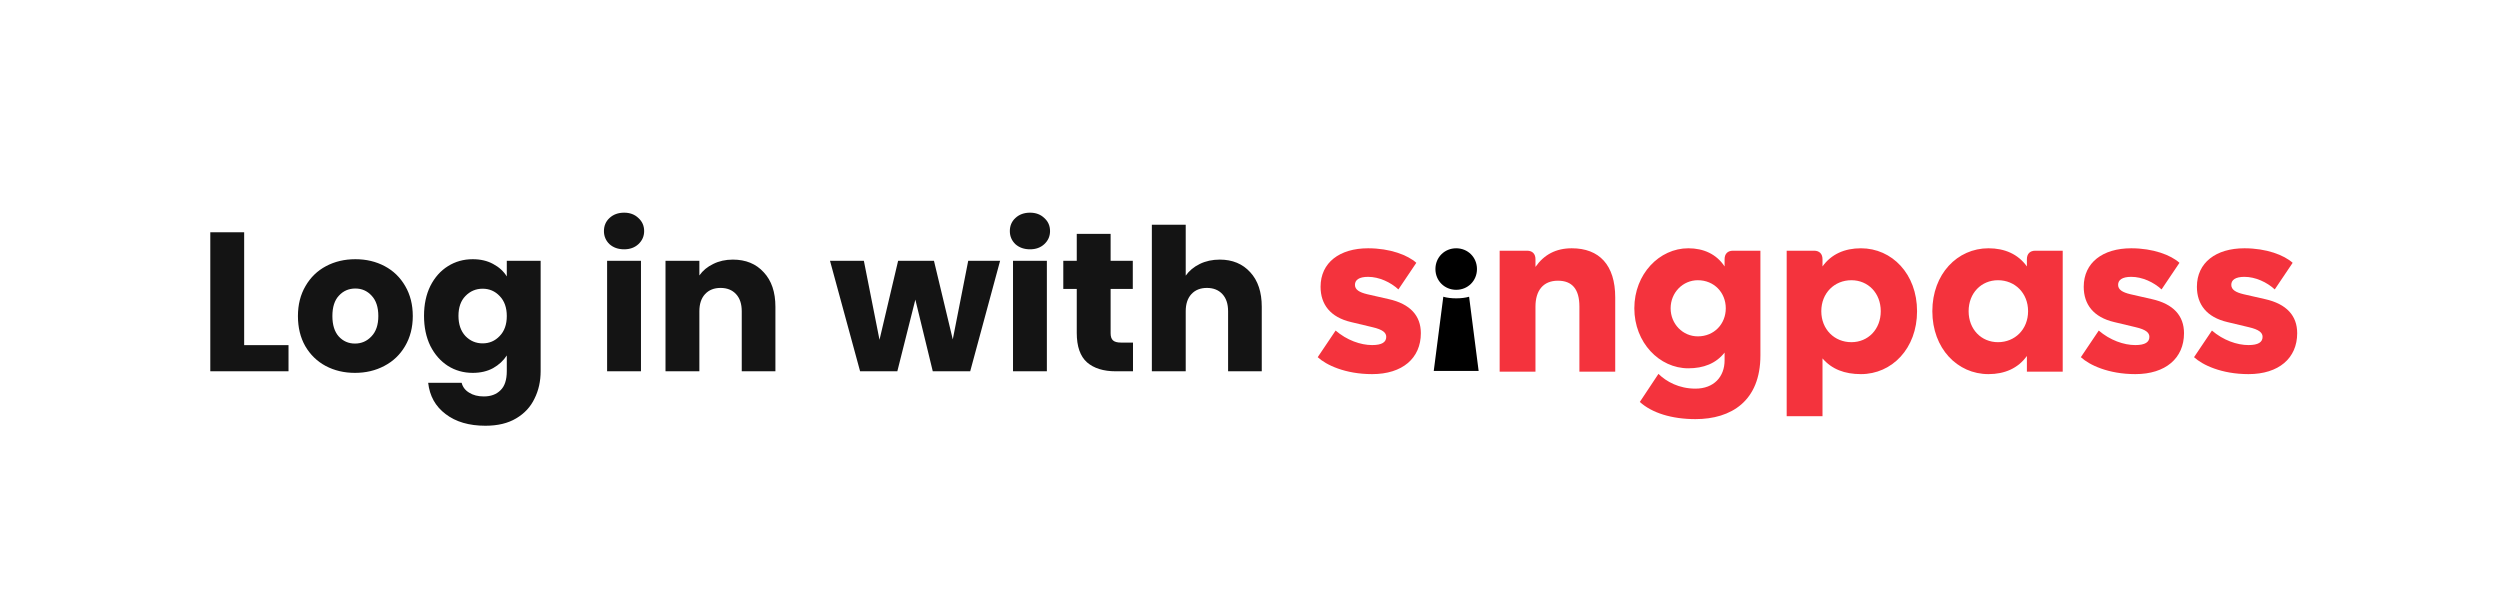 <svg width="202" height="48" viewBox="0 0 202 48" fill="none" xmlns="http://www.w3.org/2000/svg">
<path d="M19.728 27.888H23.312V30H16.992V18.768H19.728V27.888ZM28.681 30.128C27.806 30.128 27.017 29.941 26.313 29.568C25.62 29.195 25.07 28.661 24.665 27.968C24.27 27.275 24.073 26.464 24.073 25.536C24.073 24.619 24.276 23.813 24.681 23.12C25.086 22.416 25.641 21.877 26.345 21.504C27.049 21.131 27.838 20.944 28.713 20.944C29.588 20.944 30.377 21.131 31.081 21.504C31.785 21.877 32.34 22.416 32.745 23.12C33.15 23.813 33.353 24.619 33.353 25.536C33.353 26.453 33.145 27.264 32.729 27.968C32.324 28.661 31.764 29.195 31.049 29.568C30.345 29.941 29.556 30.128 28.681 30.128ZM28.681 27.76C29.204 27.76 29.646 27.568 30.009 27.184C30.382 26.8 30.569 26.251 30.569 25.536C30.569 24.821 30.388 24.272 30.025 23.888C29.673 23.504 29.236 23.312 28.713 23.312C28.18 23.312 27.737 23.504 27.385 23.888C27.033 24.261 26.857 24.811 26.857 25.536C26.857 26.251 27.028 26.8 27.369 27.184C27.721 27.568 28.158 27.76 28.681 27.76ZM38.197 20.944C38.826 20.944 39.375 21.072 39.844 21.328C40.325 21.584 40.693 21.92 40.949 22.336V21.072H43.684V29.984C43.684 30.805 43.519 31.547 43.188 32.208C42.868 32.88 42.373 33.413 41.7 33.808C41.039 34.203 40.212 34.4 39.221 34.4C37.898 34.4 36.826 34.085 36.005 33.456C35.183 32.837 34.714 31.995 34.596 30.928H37.3C37.386 31.269 37.589 31.536 37.908 31.728C38.228 31.931 38.623 32.032 39.093 32.032C39.658 32.032 40.106 31.867 40.437 31.536C40.778 31.216 40.949 30.699 40.949 29.984V28.72C40.682 29.136 40.314 29.477 39.844 29.744C39.375 30 38.826 30.128 38.197 30.128C37.461 30.128 36.794 29.941 36.197 29.568C35.599 29.184 35.124 28.645 34.773 27.952C34.431 27.248 34.261 26.437 34.261 25.52C34.261 24.603 34.431 23.797 34.773 23.104C35.124 22.411 35.599 21.877 36.197 21.504C36.794 21.131 37.461 20.944 38.197 20.944ZM40.949 25.536C40.949 24.853 40.757 24.315 40.373 23.92C39.999 23.525 39.541 23.328 38.996 23.328C38.453 23.328 37.989 23.525 37.605 23.92C37.231 24.304 37.044 24.837 37.044 25.52C37.044 26.203 37.231 26.747 37.605 27.152C37.989 27.547 38.453 27.744 38.996 27.744C39.541 27.744 39.999 27.547 40.373 27.152C40.757 26.757 40.949 26.219 40.949 25.536ZM50.431 20.144C49.95 20.144 49.556 20.005 49.246 19.728C48.948 19.44 48.798 19.088 48.798 18.672C48.798 18.245 48.948 17.893 49.246 17.616C49.556 17.328 49.95 17.184 50.431 17.184C50.9 17.184 51.284 17.328 51.583 17.616C51.892 17.893 52.047 18.245 52.047 18.672C52.047 19.088 51.892 19.44 51.583 19.728C51.284 20.005 50.9 20.144 50.431 20.144ZM51.791 21.072V30H49.054V21.072H51.791ZM59.213 20.976C60.259 20.976 61.091 21.317 61.709 22C62.339 22.672 62.653 23.6 62.653 24.784V30H59.933V25.152C59.933 24.555 59.779 24.091 59.469 23.76C59.16 23.429 58.744 23.264 58.221 23.264C57.699 23.264 57.283 23.429 56.973 23.76C56.664 24.091 56.509 24.555 56.509 25.152V30H53.773V21.072H56.509V22.256C56.787 21.861 57.16 21.552 57.629 21.328C58.099 21.093 58.627 20.976 59.213 20.976Z" fill="#141414"/>
<path d="M80.808 21.072L78.392 30H75.368L73.96 24.208L72.504 30H69.496L67.064 21.072H69.8L71.064 27.456L72.568 21.072H75.464L76.984 27.424L78.232 21.072H80.808ZM83.227 20.144C82.747 20.144 82.353 20.005 82.043 19.728C81.745 19.44 81.595 19.088 81.595 18.672C81.595 18.245 81.745 17.893 82.043 17.616C82.353 17.328 82.747 17.184 83.227 17.184C83.697 17.184 84.081 17.328 84.379 17.616C84.689 17.893 84.843 18.245 84.843 18.672C84.843 19.088 84.689 19.44 84.379 19.728C84.081 20.005 83.697 20.144 83.227 20.144ZM84.587 21.072V30H81.851V21.072H84.587ZM91.546 27.68V30H90.154C89.162 30 88.389 29.76 87.834 29.28C87.279 28.789 87.002 27.995 87.002 26.896V23.344H85.914V21.072H87.002V18.896H89.738V21.072H91.53V23.344H89.738V26.928C89.738 27.195 89.802 27.387 89.93 27.504C90.058 27.621 90.272 27.68 90.57 27.68H91.546ZM98.558 20.976C99.582 20.976 100.403 21.317 101.022 22C101.641 22.672 101.95 23.6 101.95 24.784V30H99.23V25.152C99.23 24.555 99.076 24.091 98.766 23.76C98.457 23.429 98.041 23.264 97.518 23.264C96.996 23.264 96.579 23.429 96.27 23.76C95.961 24.091 95.806 24.555 95.806 25.152V30H93.07V18.16H95.806V22.272C96.084 21.877 96.462 21.563 96.942 21.328C97.422 21.093 97.961 20.976 98.558 20.976Z" fill="#141414"/>
<path fill-rule="evenodd" clip-rule="evenodd" d="M117.661 23.417C118.606 23.417 119.339 22.684 119.339 21.739C119.339 20.794 118.606 20.061 117.661 20.061C116.716 20.061 115.982 20.794 115.982 21.739C115.982 22.684 116.716 23.417 117.661 23.417Z" fill="black"/>
<path fill-rule="evenodd" clip-rule="evenodd" d="M115.847 29.973H119.474L118.703 23.976C118.124 24.149 117.198 24.149 116.619 23.976L115.847 29.973Z" fill="black"/>
<path fill-rule="evenodd" clip-rule="evenodd" d="M110.869 30.229C113.32 30.229 114.805 28.938 114.805 26.924C114.805 25.517 113.956 24.558 112.201 24.167L110.484 23.776C109.828 23.62 109.48 23.405 109.48 23.014C109.48 22.623 109.808 22.369 110.541 22.369C111.429 22.369 112.355 22.799 112.992 23.385L114.439 21.235C113.744 20.609 112.316 20.061 110.541 20.061C108.246 20.061 106.702 21.215 106.702 23.17C106.702 24.598 107.493 25.634 109.172 26.025L110.889 26.435C111.738 26.631 112.008 26.885 112.008 27.218C112.008 27.648 111.66 27.882 110.869 27.882C109.943 27.882 108.824 27.491 107.918 26.709L106.471 28.86C107.146 29.486 108.689 30.229 110.869 30.229Z" fill="#F4333D"/>
<path fill-rule="evenodd" clip-rule="evenodd" d="M121.172 30.033H124.066V24.773C124.066 23.483 124.684 22.681 125.88 22.681C127.018 22.681 127.616 23.346 127.616 24.773V30.033H130.51V24.031C130.51 21.411 129.218 20.061 126.999 20.061C125.726 20.061 124.761 20.57 124.066 21.567V20.941C124.066 20.511 123.816 20.257 123.391 20.257H121.172V30.033Z" fill="#F4333D"/>
<path fill-rule="evenodd" clip-rule="evenodd" d="M137.186 27.178C135.971 27.178 134.987 26.181 134.987 24.91C134.987 23.64 135.971 22.642 137.186 22.642C138.498 22.642 139.443 23.64 139.443 24.91C139.443 26.181 138.498 27.178 137.186 27.178ZM140.022 20.257C139.598 20.257 139.347 20.511 139.347 20.941V21.528C138.691 20.531 137.649 20.061 136.414 20.061C134.08 20.061 132.054 22.134 132.054 24.91C132.054 27.687 134.08 29.759 136.414 29.759C137.649 29.759 138.652 29.368 139.347 28.488V29.114C139.347 30.444 138.479 31.402 136.993 31.402C135.662 31.402 134.639 30.835 134.003 30.209L132.498 32.477C133.463 33.357 135.064 33.865 136.993 33.865C139.887 33.865 142.241 32.399 142.241 28.723V20.257H140.022Z" fill="#F4333D"/>
<path fill-rule="evenodd" clip-rule="evenodd" d="M149.592 27.648C148.222 27.648 147.161 26.611 147.161 25.145C147.161 23.679 148.222 22.642 149.592 22.642C150.942 22.642 151.965 23.679 151.965 25.145C151.965 26.611 150.942 27.648 149.592 27.648ZM150.364 20.061C149.052 20.061 147.971 20.531 147.258 21.528V20.941C147.258 20.511 147.007 20.257 146.582 20.257H144.364V33.631H147.258V28.958C148.01 29.837 149.052 30.229 150.364 30.229C152.872 30.229 154.898 28.156 154.898 25.145C154.898 22.134 152.872 20.061 150.364 20.061Z" fill="#F4333D"/>
<path fill-rule="evenodd" clip-rule="evenodd" d="M161.438 27.648C160.088 27.648 159.065 26.611 159.065 25.145C159.065 23.679 160.088 22.642 161.438 22.642C162.808 22.642 163.869 23.679 163.869 25.145C163.869 26.611 162.808 27.648 161.438 27.648ZM164.448 20.257C164.024 20.257 163.773 20.511 163.773 20.941V21.528C163.059 20.531 161.978 20.061 160.667 20.061C158.158 20.061 156.133 22.134 156.133 25.145C156.133 28.156 158.158 30.229 160.667 30.229C161.978 30.229 163.059 29.759 163.773 28.762V30.033H166.667V20.257H164.448Z" fill="#F4333D"/>
<path fill-rule="evenodd" clip-rule="evenodd" d="M172.532 30.229C174.982 30.229 176.468 28.938 176.468 26.924C176.468 25.517 175.619 24.558 173.863 24.167L172.146 23.776C171.49 23.62 171.143 23.405 171.143 23.014C171.143 22.623 171.471 22.369 172.204 22.369C173.092 22.369 174.018 22.799 174.654 23.385L176.101 21.235C175.407 20.609 173.979 20.061 172.204 20.061C169.908 20.061 168.365 21.215 168.365 23.17C168.365 24.598 169.156 25.634 170.834 26.025L172.551 26.435C173.4 26.631 173.67 26.885 173.67 27.218C173.67 27.648 173.323 27.882 172.532 27.882C171.606 27.882 170.487 27.491 169.58 26.709L168.133 28.86C168.808 29.486 170.352 30.229 172.532 30.229Z" fill="#F4333D"/>
<path fill-rule="evenodd" clip-rule="evenodd" d="M181.677 30.229C184.127 30.229 185.613 28.938 185.613 26.924C185.613 25.517 184.764 24.558 183.009 24.167L181.291 23.776C180.635 23.62 180.288 23.405 180.288 23.014C180.288 22.623 180.616 22.369 181.349 22.369C182.237 22.369 183.163 22.799 183.8 23.385L185.247 21.235C184.552 20.609 183.124 20.061 181.349 20.061C179.053 20.061 177.51 21.215 177.51 23.17C177.51 24.598 178.301 25.634 179.979 26.025L181.697 26.435C182.545 26.631 182.816 26.885 182.816 27.218C182.816 27.648 182.468 27.882 181.677 27.882C180.751 27.882 179.632 27.491 178.725 26.709L177.278 28.86C177.954 29.486 179.497 30.229 181.677 30.229Z" fill="#F4333D"/>
</svg>
